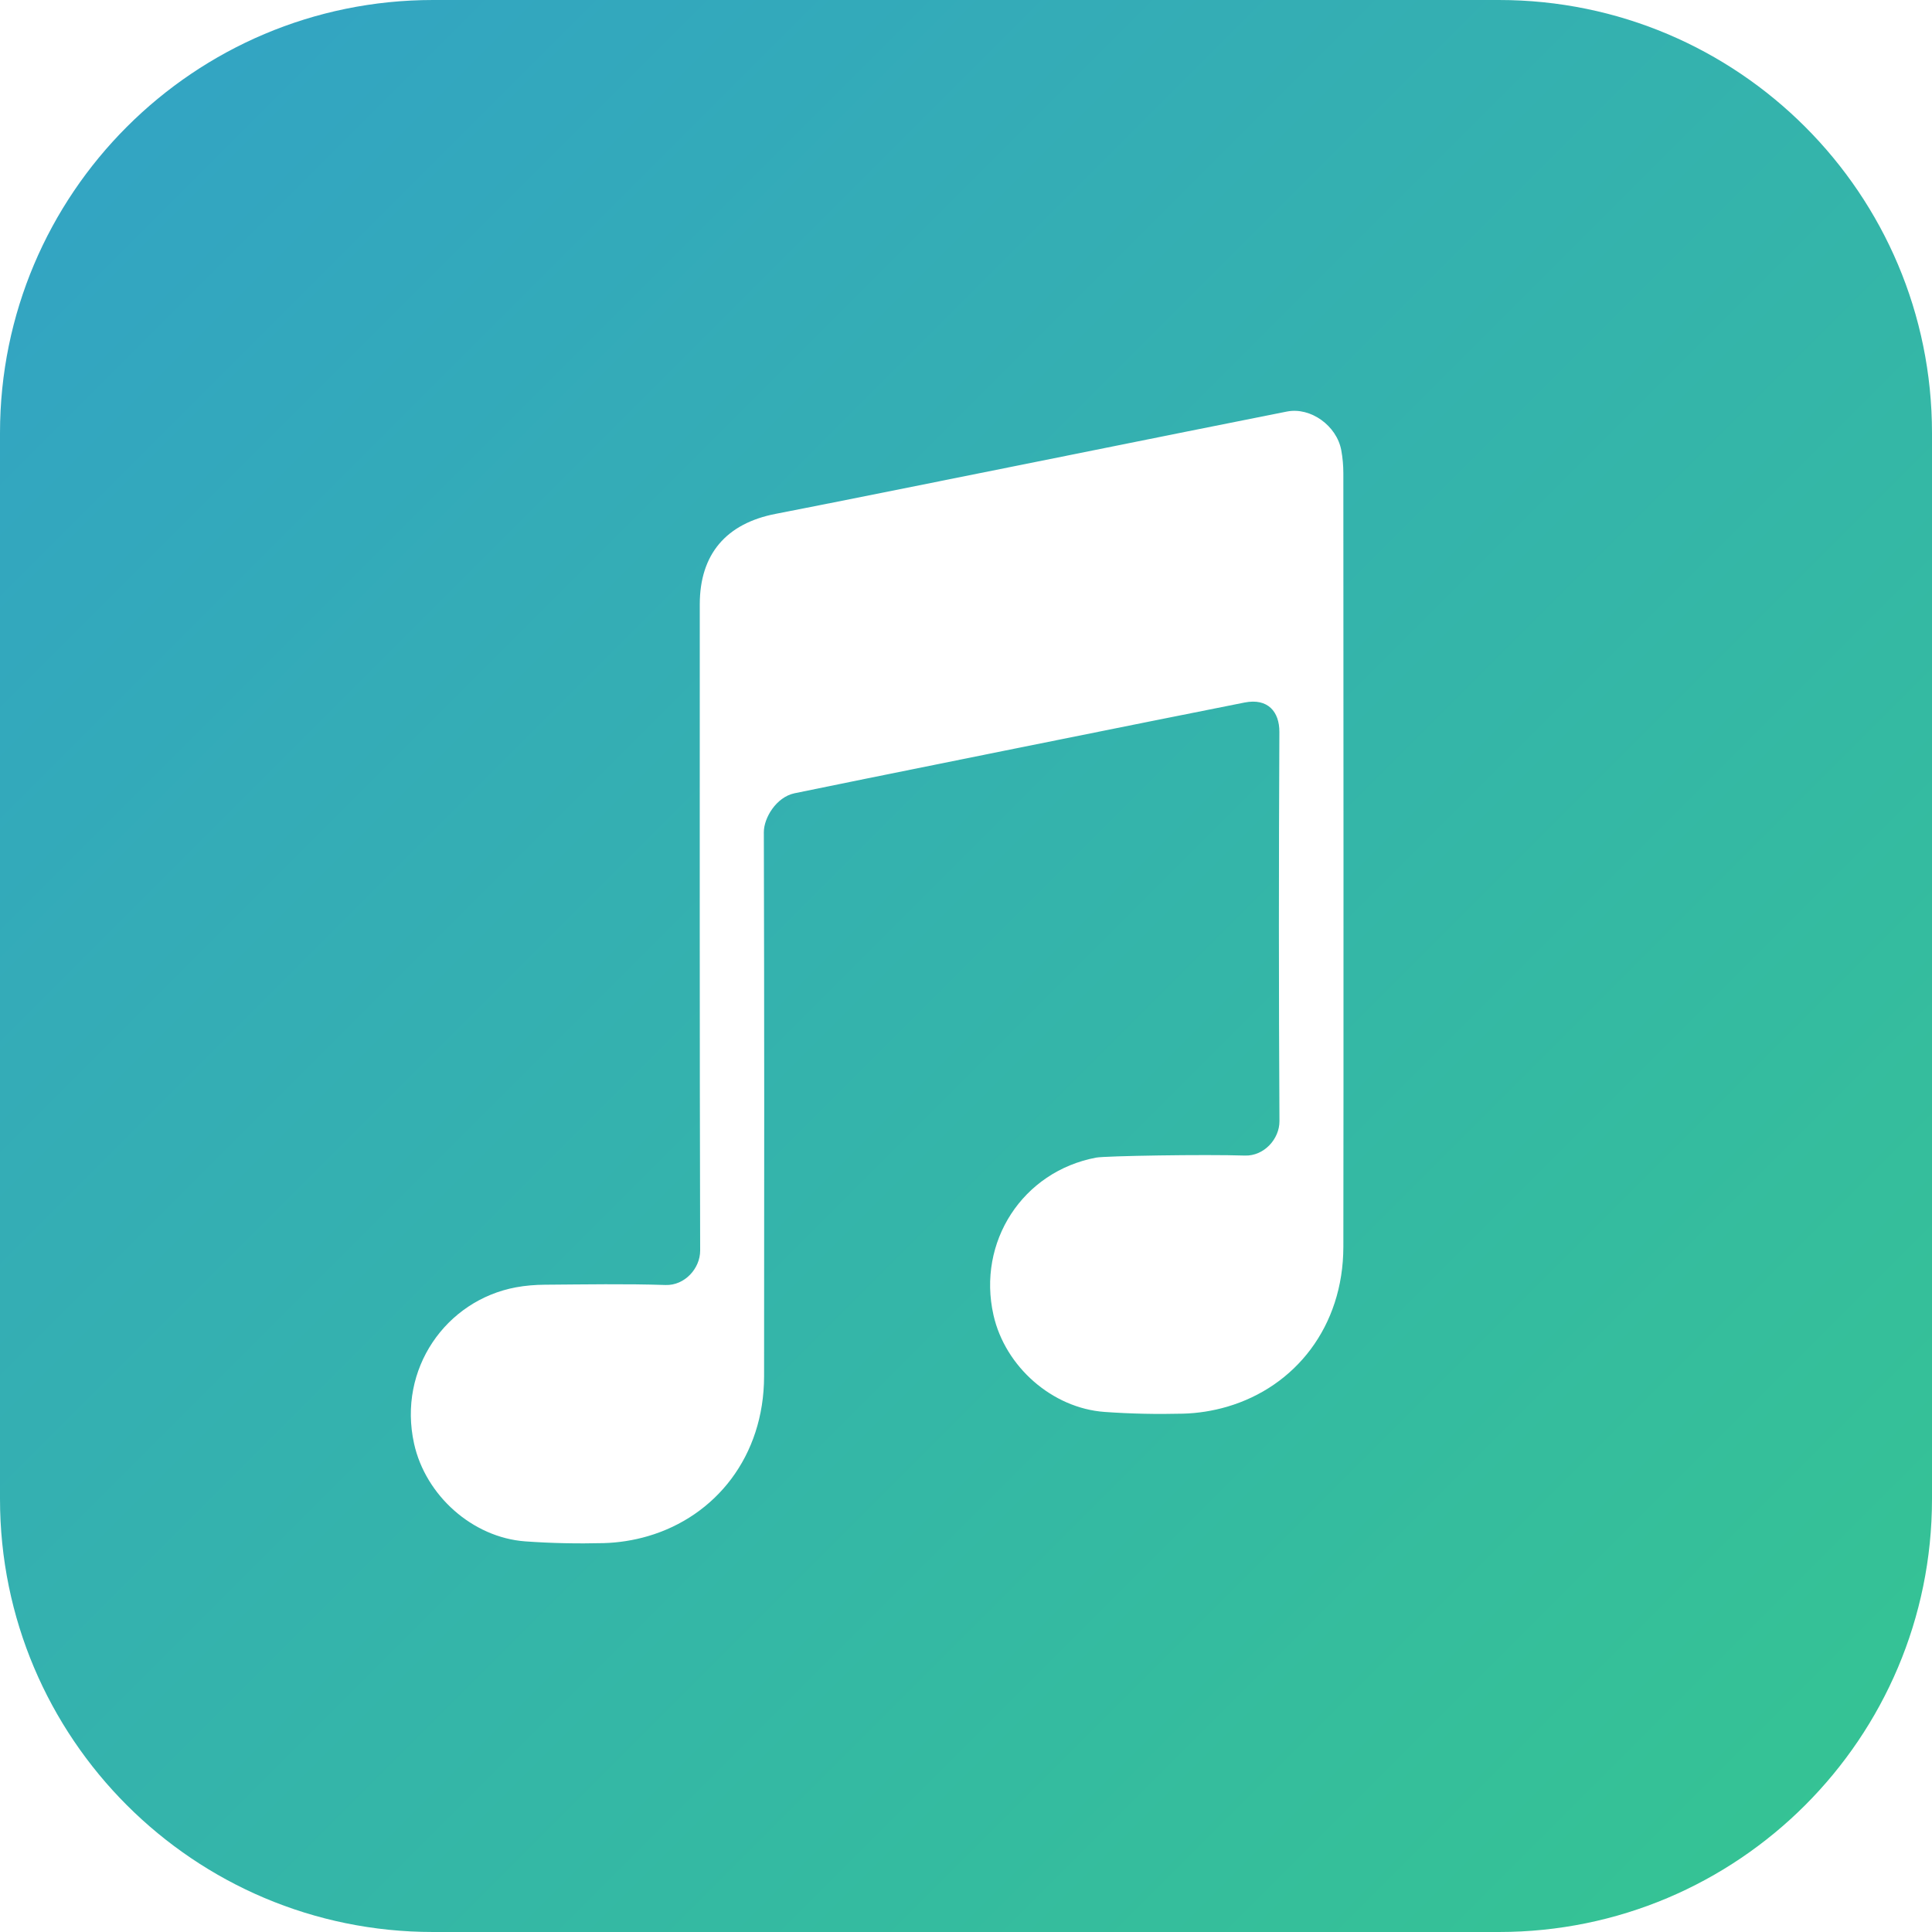 <svg xmlns="http://www.w3.org/2000/svg" width="174" height="174" viewBox="0 0 174 174">
  <defs>
    <linearGradient id="a" x1="0%" y1="0%" y2="100%">
      <stop stop-color="#33A2C6" offset="0%"/>
      <stop stop-color="#35C591" offset="100%"/>
    </linearGradient>
  </defs>
  <path fill="url(#a)" fill-rule="evenodd" d="M134.997,0 L39.001,0 C17.462,0 0,17.461 0,39 L0,135 C0,156.539 17.462,174 39.001,174 L134.998,174 C156.538,174 174,156.539 174,135 L174,39 C173.999,17.461 156.537,0 134.997,0 Z M120.986,112.295 C120.971,119.478 116.655,124.896 110.516,126.693 C109.235,127.068 107.869,127.285 106.535,127.318 C104.188,127.377 101.83,127.33 99.487,127.162 C94.759,126.824 90.528,123.084 89.478,118.45 C87.981,111.842 92.103,105.498 98.728,104.256 C99.552,104.102 108.495,103.953 112.114,104.072 C113.838,104.13 115.239,102.576 115.23,100.975 C115.164,89.288 115.167,77.6 115.223,65.913 C115.231,64.11 114.192,62.856 112.094,63.27 C105.944,64.481 73.668,70.988 71.539,71.447 C69.913,71.798 68.789,73.657 68.793,74.955 C68.836,91.287 68.834,107.619 68.815,123.951 C68.806,131.147 64.462,136.566 58.344,138.352 C57.062,138.726 55.696,138.942 54.363,138.976 C52.016,139.034 49.657,138.989 47.314,138.82 C42.538,138.475 38.317,134.663 37.292,130.016 C35.805,123.28 40.169,117.109 46.472,115.938 C47.326,115.78 48.208,115.71 49.077,115.704 C52.7,115.679 56.326,115.611 59.945,115.73 C61.666,115.786 63.062,114.235 63.058,112.63 C63.004,93.232 63.023,73.833 63.023,54.435 C63.023,49.894 65.418,47.138 69.861,46.278 C78.189,44.665 108.871,38.447 115.906,37.064 C118.048,36.643 120.392,38.347 120.798,40.549 C120.924,41.23 120.984,41.932 120.985,42.625 C120.996,54.222 121.01,100.668 120.986,112.295 Z"/>
</svg>
